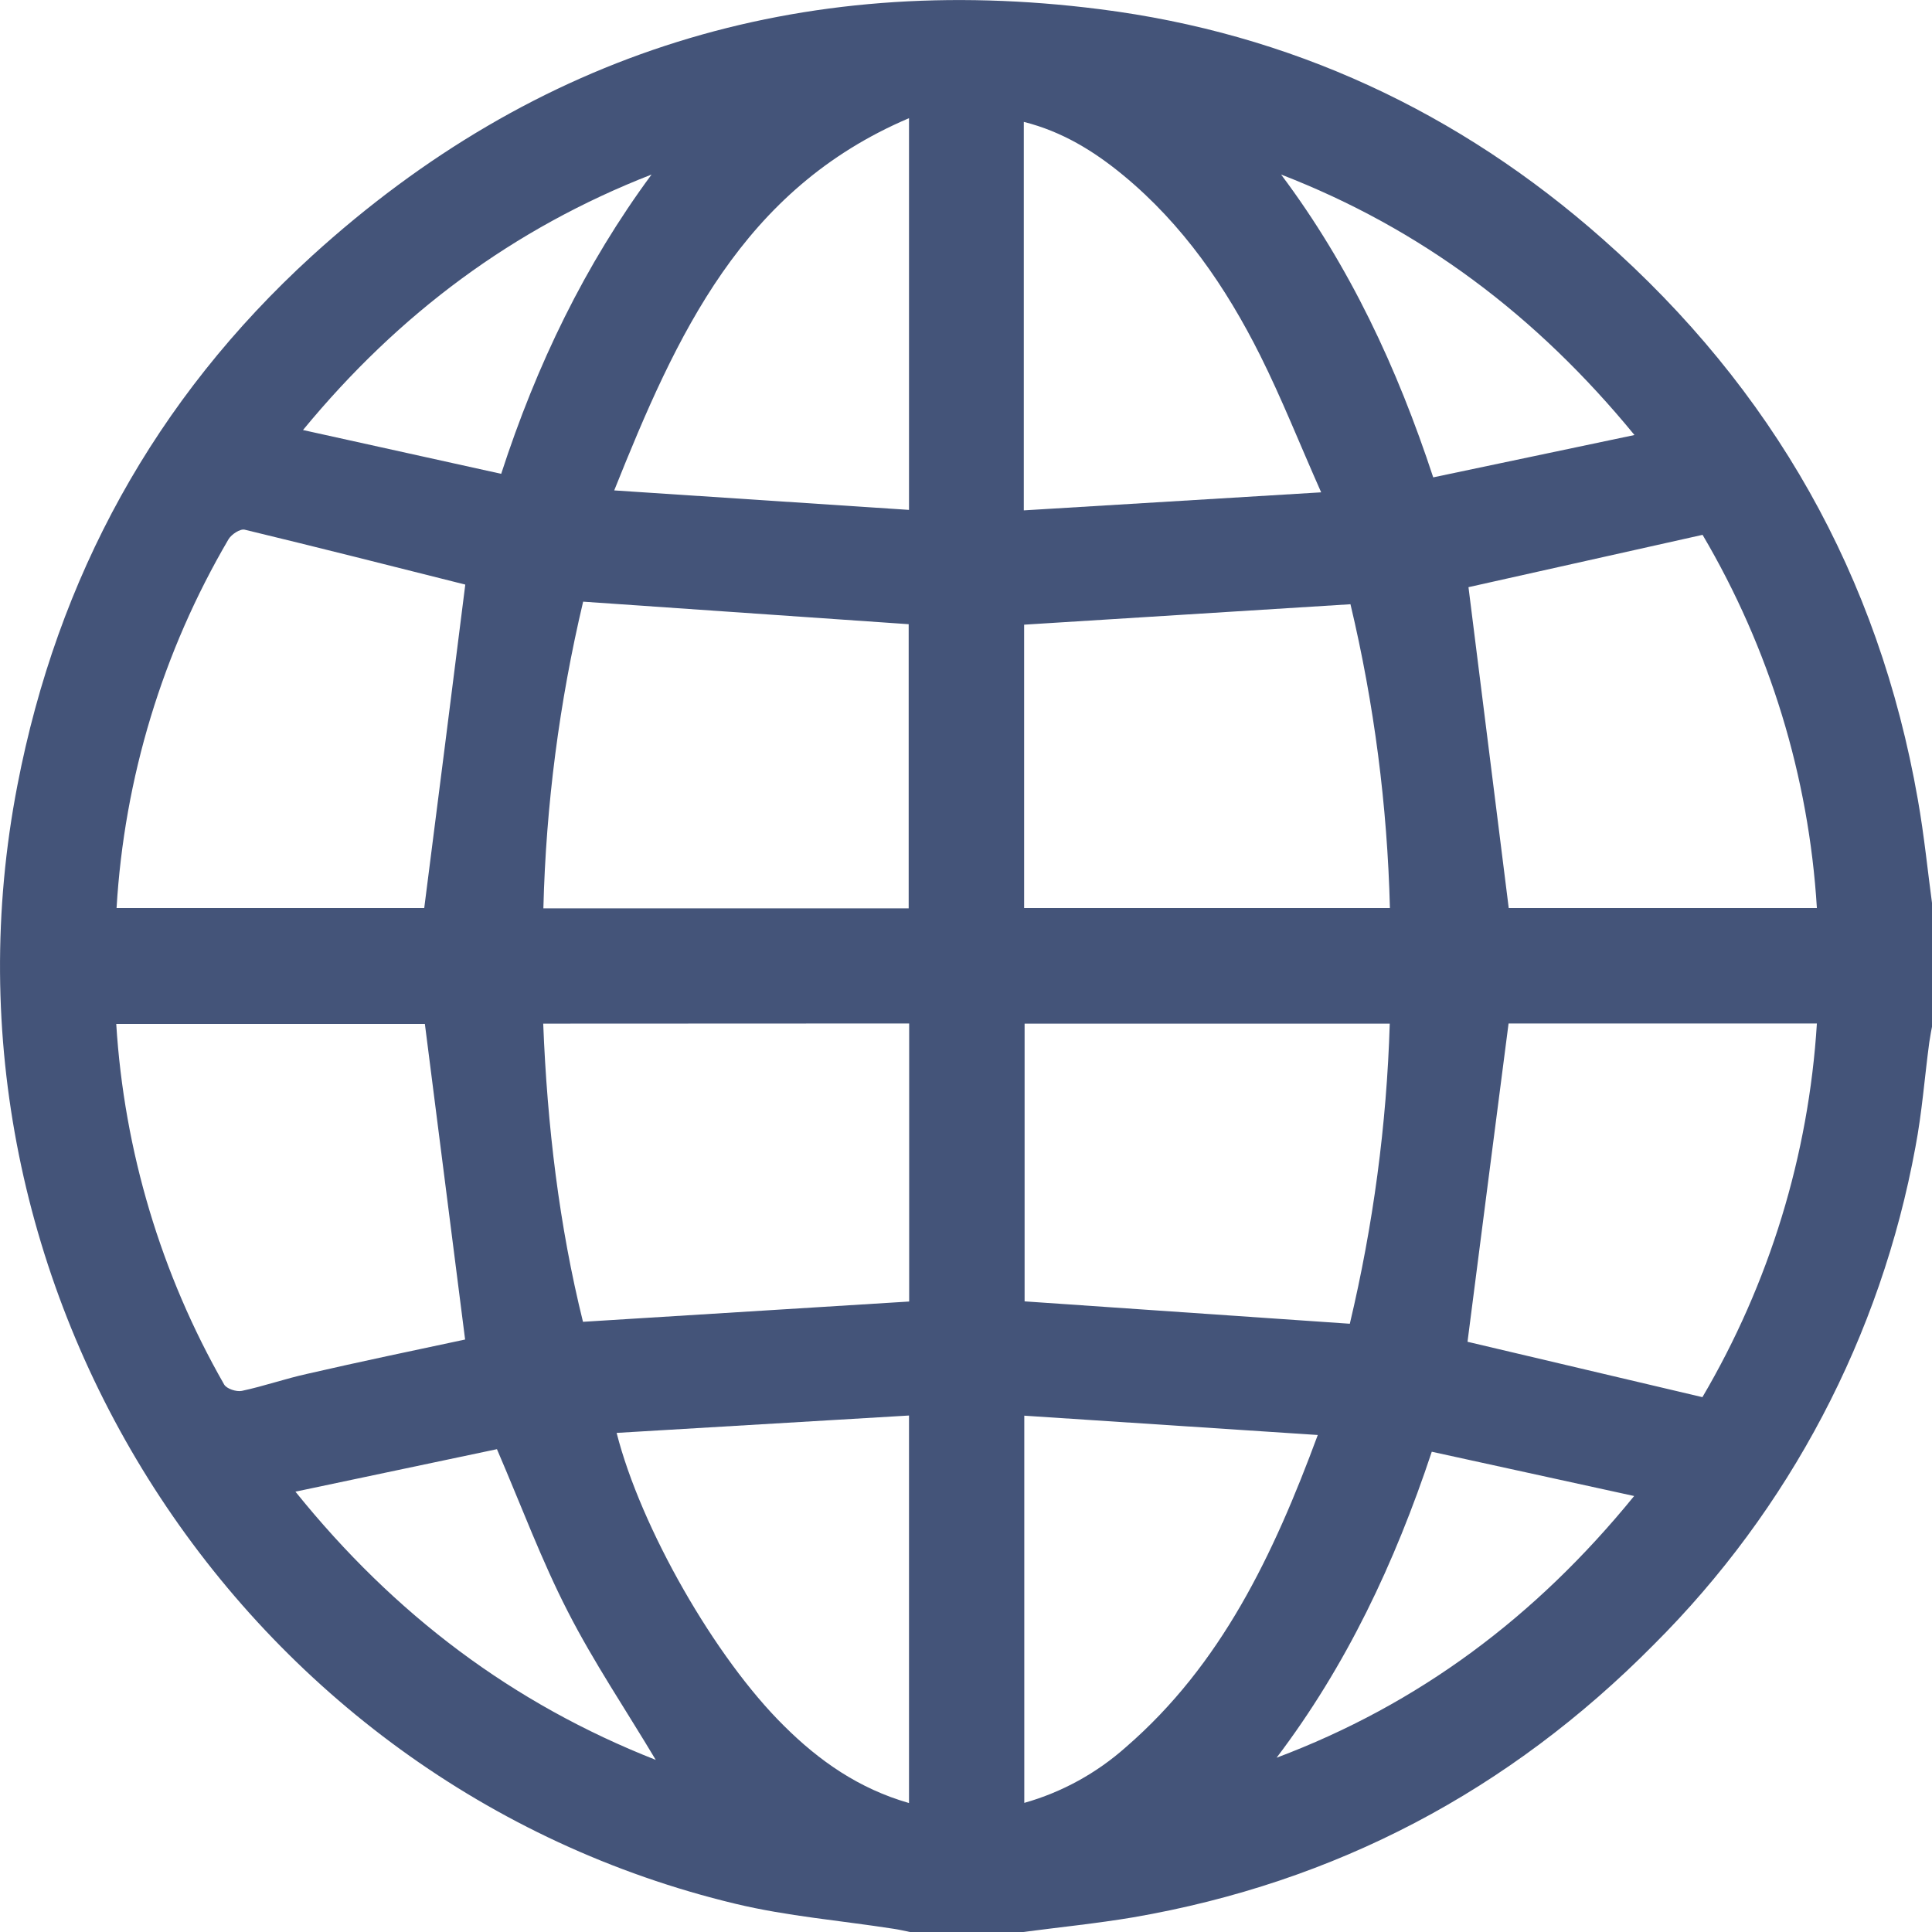 <svg width="12" height="12" viewBox="0 0 12 12" fill="none" xmlns="http://www.w3.org/2000/svg">
<g clip-path="url(#clip0_166_1279)">
<path d="M6.355 12H5.652C5.618 11.993 5.584 11.985 5.55 11.98C5.222 11.929 4.89 11.902 4.569 11.825C1.489 11.087 -0.495 7.992 0.108 4.878C0.358 3.583 0.963 2.479 1.937 1.59C3.327 0.325 4.969 -0.18 6.83 0.057C8.015 0.207 9.061 0.694 9.955 1.485C11.01 2.416 11.669 3.576 11.912 4.966C11.952 5.191 11.974 5.419 12.005 5.647V6.351C11.997 6.392 11.989 6.434 11.983 6.475C11.954 6.692 11.938 6.91 11.897 7.125C11.682 8.297 11.115 9.375 10.271 10.216C9.374 11.122 8.297 11.692 7.038 11.909C6.812 11.947 6.583 11.97 6.355 12ZM5.644 5.642V3.877L3.622 3.737C3.474 4.362 3.391 5 3.375 5.642H5.644ZM6.361 5.64H8.633C8.617 5.004 8.535 4.371 8.388 3.753L6.361 3.88V5.64ZM2.635 5.64C2.722 4.96 2.807 4.291 2.89 3.631C2.441 3.518 1.98 3.401 1.52 3.29C1.492 3.283 1.437 3.319 1.419 3.35C1.01 4.048 0.772 4.832 0.724 5.64L2.635 5.64ZM11.285 6.357H9.37C9.284 7.025 9.198 7.684 9.115 8.334L10.574 8.678C10.99 7.971 11.234 7.176 11.285 6.357ZM11.285 5.64C11.235 4.822 10.991 4.028 10.575 3.322L9.121 3.647C9.204 4.308 9.287 4.973 9.371 5.64L11.285 5.64ZM8.632 6.358H6.364V8.083L8.384 8.222C8.529 7.611 8.613 6.987 8.632 6.358H8.632ZM3.374 6.358C3.399 6.993 3.473 7.612 3.621 8.21L5.647 8.084V6.357L3.374 6.358ZM2.889 8.321C2.805 7.662 2.722 7.011 2.639 6.36H0.722C0.771 7.148 1 7.914 1.392 8.599C1.407 8.626 1.468 8.646 1.502 8.639C1.639 8.61 1.772 8.563 1.909 8.533C2.239 8.457 2.57 8.388 2.889 8.32L2.889 8.321ZM6.359 3.17L8.206 3.058C8.071 2.754 7.961 2.475 7.827 2.207C7.614 1.782 7.347 1.394 6.976 1.088C6.794 0.938 6.597 0.817 6.359 0.757V3.17ZM5.646 11.199V8.792L3.83 8.9C3.98 9.49 4.442 10.298 4.87 10.72C5.088 10.937 5.335 11.11 5.646 11.199ZM3.815 3.046L5.646 3.167V0.734C4.609 1.175 4.202 2.08 3.815 3.046ZM8.185 8.913L6.362 8.793V11.198C6.596 11.132 6.812 11.013 6.994 10.851C7.586 10.338 7.909 9.659 8.185 8.913ZM3.087 9.001L1.835 9.265C2.452 10.031 3.186 10.582 4.073 10.931C3.886 10.618 3.687 10.323 3.527 10.01C3.364 9.693 3.239 9.355 3.087 9.002V9.001ZM7.928 10.918C8.811 10.586 9.538 10.044 10.15 9.292L8.893 9.017C8.663 9.709 8.362 10.347 7.928 10.919V10.918ZM7.957 1.084C8.383 1.652 8.678 2.284 8.902 2.965L10.152 2.702C9.542 1.958 8.825 1.42 7.957 1.084L7.957 1.084ZM3.113 2.943C3.334 2.263 3.633 1.645 4.047 1.084C3.189 1.419 2.479 1.946 1.882 2.671L3.113 2.943Z" fill="#445479"/>
</g>
<defs>
<clipPath id="clip0_166_1279">
<rect width="12.004" height="12" fill="white"/>
</clipPath>
</defs>
</svg>
